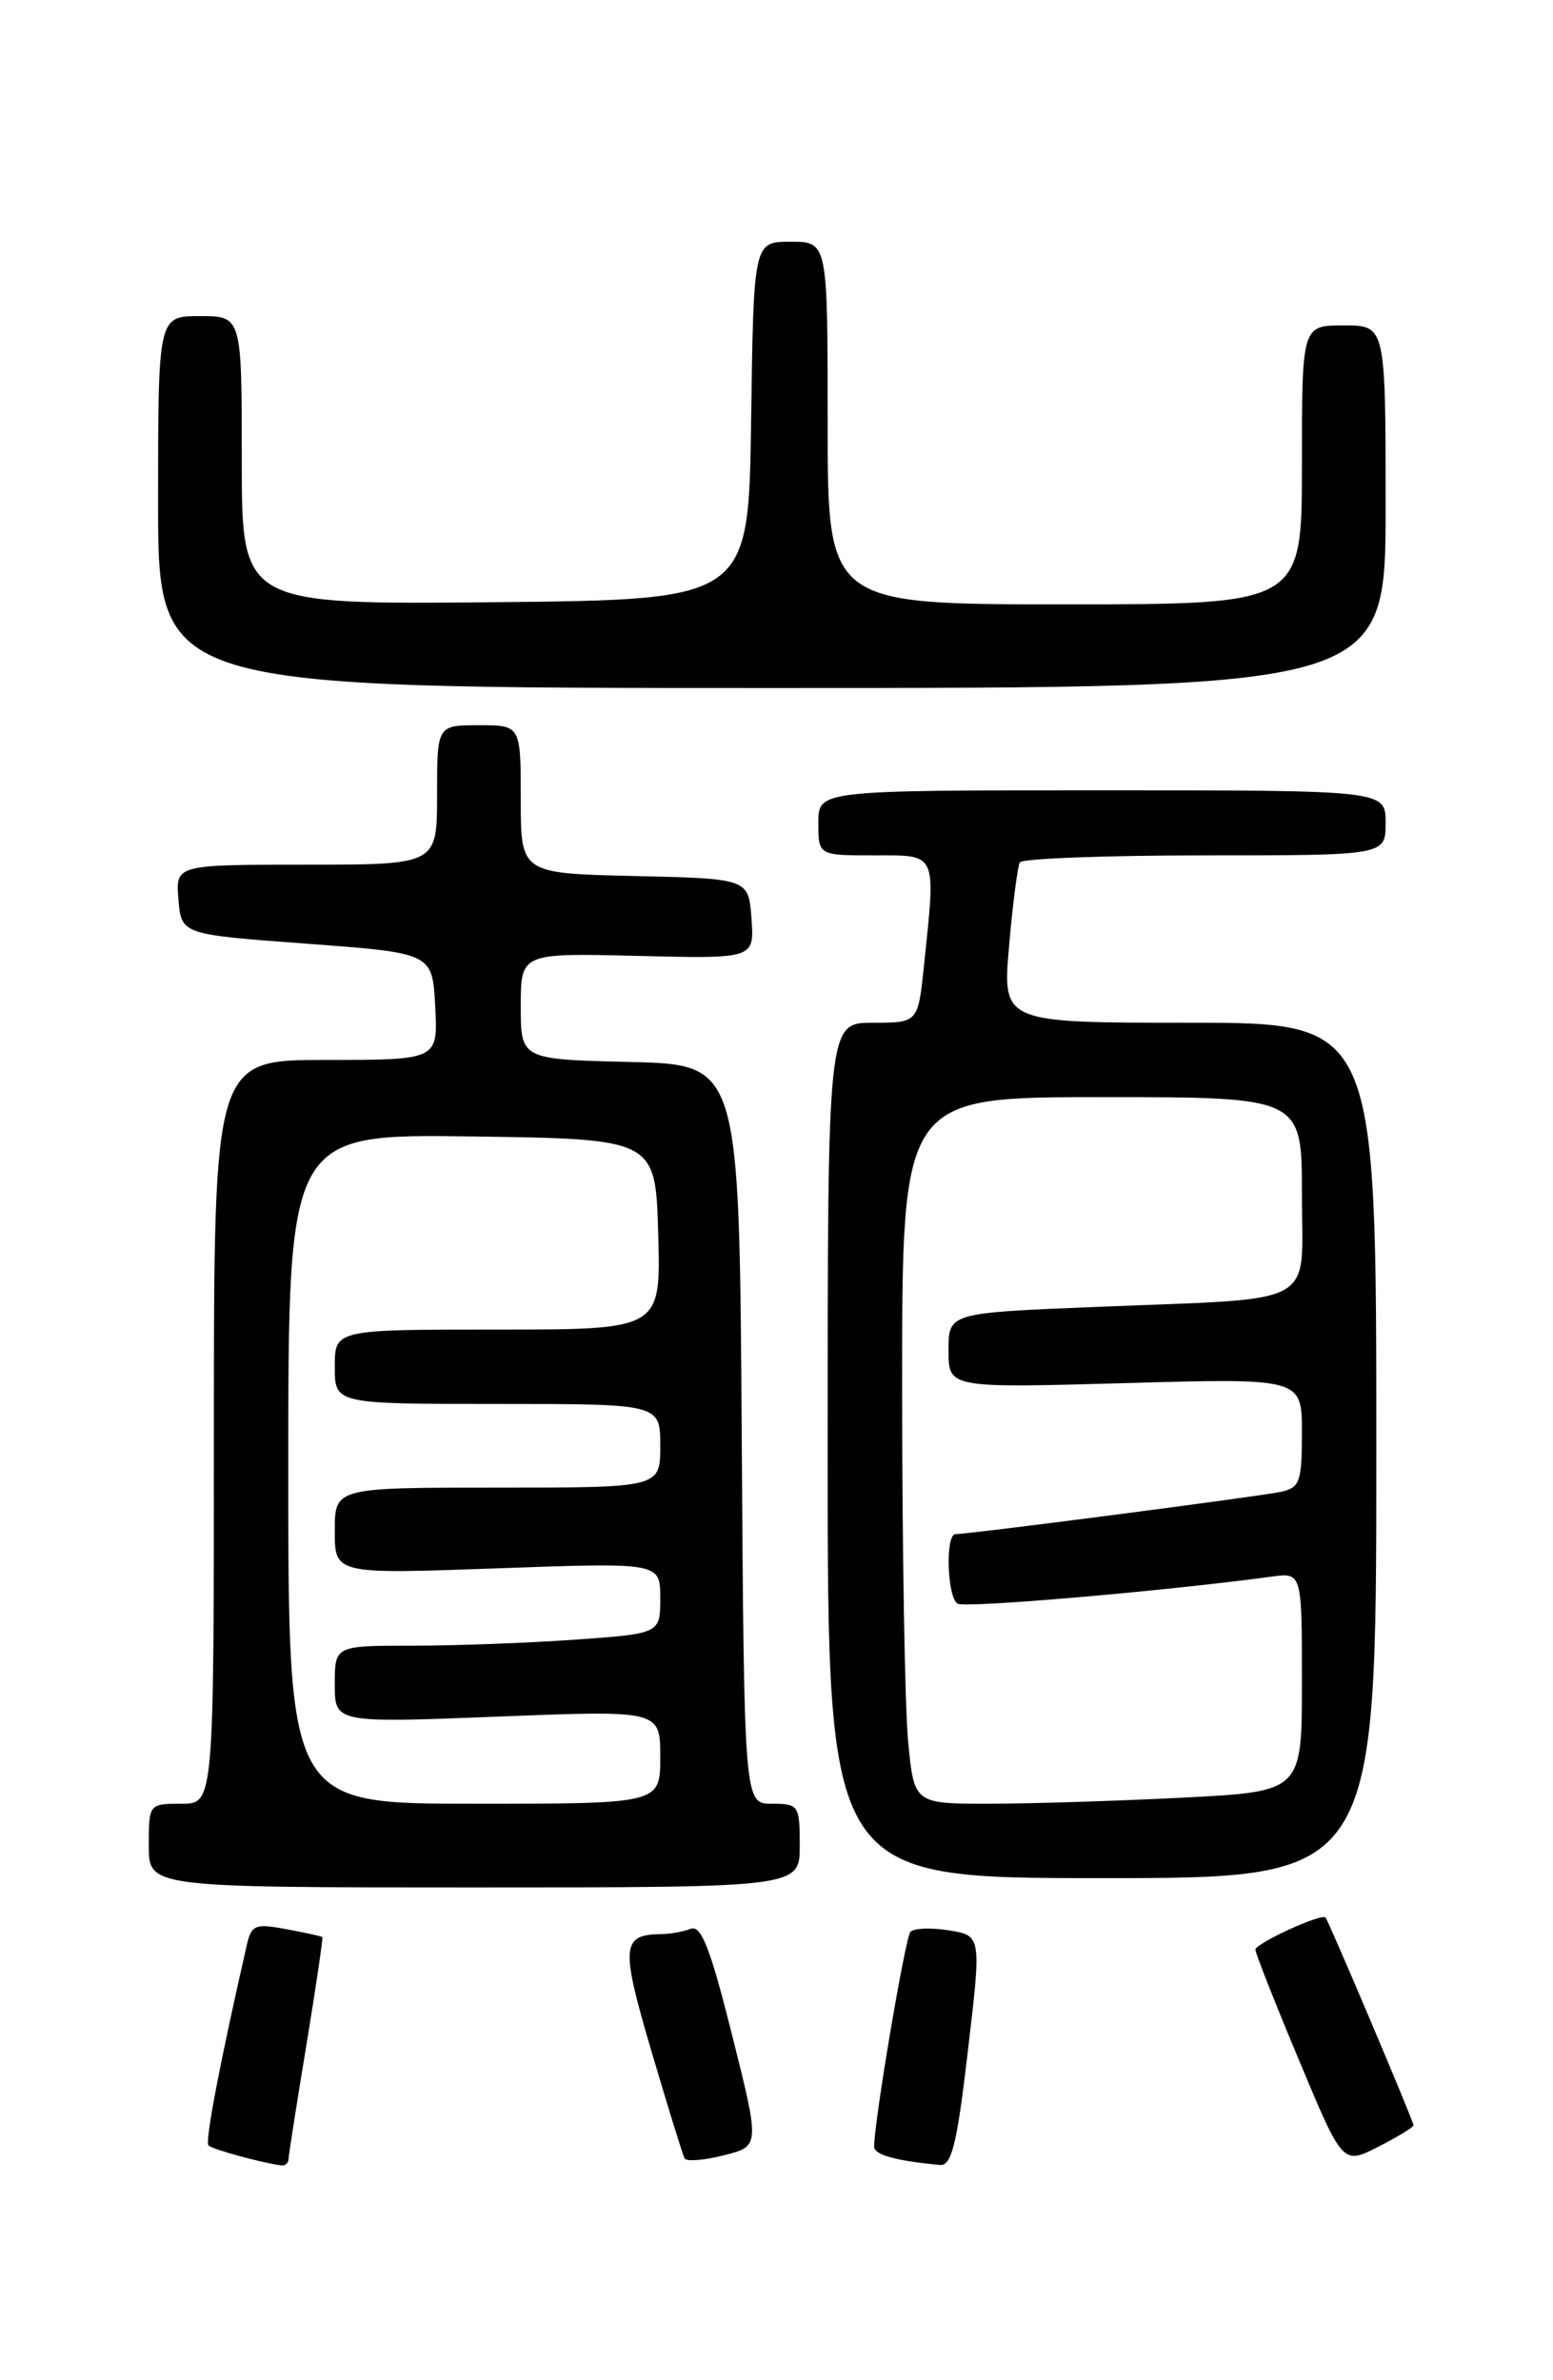 <?xml version="1.0" encoding="UTF-8" standalone="no"?>
<!DOCTYPE svg PUBLIC "-//W3C//DTD SVG 1.1//EN" "http://www.w3.org/Graphics/SVG/1.1/DTD/svg11.dtd" >
<svg xmlns="http://www.w3.org/2000/svg" xmlns:xlink="http://www.w3.org/1999/xlink" version="1.1" viewBox="0 0 167 256">
 <g >
 <path fill="currentColor"
d=" M 31.02 232.25 C 31.03 231.84 31.90 226.32 32.94 220.00 C 33.98 213.68 34.75 208.43 34.66 208.34 C 34.57 208.25 32.83 207.87 30.79 207.49 C 27.46 206.86 27.04 207.03 26.55 209.15 C 23.66 221.80 22.02 230.35 22.42 230.75 C 22.83 231.17 28.05 232.60 30.25 232.90 C 30.66 232.95 31.01 232.66 31.02 232.25 Z  M 78.72 218.86 C 76.40 209.58 75.40 207.02 74.28 207.45 C 73.49 207.75 72.09 208.01 71.17 208.02 C 66.82 208.06 66.71 209.27 70.05 220.61 C 71.82 226.60 73.42 231.79 73.62 232.15 C 73.82 232.50 75.73 232.35 77.85 231.81 C 81.72 230.83 81.72 230.83 78.72 218.86 Z  M 104.08 220.59 C 105.54 208.19 105.54 208.19 102.05 207.62 C 100.12 207.31 98.26 207.38 97.90 207.78 C 97.34 208.41 94.00 228.16 94.00 230.87 C 94.00 231.76 96.26 232.39 101.06 232.85 C 102.33 232.97 102.90 230.69 104.08 220.59 Z  M 152.00 228.58 C 152.00 228.14 142.89 206.64 142.54 206.24 C 142.11 205.75 135.00 209.02 135.00 209.70 C 135.00 210.07 137.11 215.43 139.70 221.61 C 144.39 232.84 144.39 232.84 148.20 230.90 C 150.29 229.83 152.00 228.79 152.00 228.58 Z  M 86.00 198.50 C 86.00 194.17 85.89 194.00 83.01 194.00 C 80.02 194.00 80.02 194.00 79.76 154.25 C 79.50 114.50 79.50 114.50 67.75 114.22 C 56.00 113.94 56.00 113.94 56.00 108.22 C 56.00 102.50 56.00 102.50 68.56 102.81 C 81.12 103.12 81.12 103.12 80.81 98.81 C 80.50 94.50 80.50 94.50 68.25 94.22 C 56.00 93.94 56.00 93.94 56.00 85.97 C 56.00 78.00 56.00 78.00 51.50 78.00 C 47.00 78.00 47.00 78.00 47.00 85.50 C 47.00 93.00 47.00 93.00 32.94 93.00 C 18.88 93.00 18.88 93.00 19.19 96.75 C 19.50 100.50 19.50 100.50 33.00 101.50 C 46.50 102.50 46.50 102.50 46.80 108.25 C 47.10 114.00 47.10 114.00 35.05 114.00 C 23.00 114.00 23.00 114.00 23.00 154.00 C 23.00 194.00 23.00 194.00 19.50 194.00 C 16.02 194.00 16.00 194.02 16.00 198.50 C 16.00 203.00 16.00 203.00 51.00 203.00 C 86.00 203.00 86.00 203.00 86.00 198.50 Z  M 148.00 156.00 C 148.00 110.00 148.00 110.00 127.90 110.00 C 107.79 110.00 107.79 110.00 108.51 101.75 C 108.90 97.21 109.43 93.16 109.67 92.75 C 109.92 92.34 118.87 92.00 129.56 92.00 C 149.00 92.00 149.00 92.00 149.00 88.50 C 149.00 85.00 149.00 85.00 118.50 85.00 C 88.00 85.00 88.00 85.00 88.00 88.50 C 88.00 92.00 88.00 92.00 94.00 92.00 C 100.85 92.00 100.64 91.54 99.36 103.85 C 98.72 110.00 98.72 110.00 93.86 110.00 C 89.00 110.00 89.00 110.00 89.00 156.00 C 89.00 202.00 89.00 202.00 118.50 202.00 C 148.00 202.00 148.00 202.00 148.00 156.00 Z  M 149.00 54.50 C 149.00 35.00 149.00 35.00 144.50 35.00 C 140.00 35.00 140.00 35.00 140.00 50.00 C 140.00 65.00 140.00 65.00 114.50 65.00 C 89.00 65.00 89.00 65.00 89.00 45.50 C 89.00 26.00 89.00 26.00 85.02 26.00 C 81.04 26.00 81.04 26.00 80.77 45.25 C 80.50 64.50 80.50 64.50 53.25 64.77 C 26.00 65.03 26.00 65.03 26.00 49.52 C 26.00 34.00 26.00 34.00 21.50 34.00 C 17.00 34.00 17.00 34.00 17.00 54.00 C 17.00 74.00 17.00 74.00 83.00 74.00 C 149.00 74.00 149.00 74.00 149.00 54.50 Z  M 31.00 157.98 C 31.00 121.96 31.00 121.96 50.75 122.23 C 70.50 122.50 70.50 122.50 70.78 132.75 C 71.07 143.00 71.07 143.00 53.53 143.00 C 36.00 143.00 36.00 143.00 36.00 147.00 C 36.00 151.00 36.00 151.00 53.50 151.00 C 71.00 151.00 71.00 151.00 71.00 155.50 C 71.00 160.00 71.00 160.00 53.50 160.00 C 36.00 160.00 36.00 160.00 36.00 164.66 C 36.00 169.31 36.00 169.31 53.50 168.68 C 71.00 168.05 71.00 168.05 71.00 171.87 C 71.00 175.70 71.00 175.70 61.85 176.35 C 56.81 176.71 48.94 177.00 44.35 177.00 C 36.00 177.00 36.00 177.00 36.00 181.15 C 36.00 185.31 36.00 185.31 53.50 184.63 C 71.00 183.94 71.00 183.94 71.00 188.97 C 71.00 194.00 71.00 194.00 51.00 194.00 C 31.00 194.00 31.00 194.00 31.00 157.98 Z  M 97.65 187.25 C 97.30 183.54 97.01 166.44 97.01 149.25 C 97.00 118.00 97.00 118.00 118.50 118.00 C 140.00 118.00 140.00 118.00 140.00 128.45 C 140.00 140.77 142.20 139.57 117.75 140.57 C 102.00 141.21 102.00 141.21 102.00 145.25 C 102.00 149.29 102.00 149.29 121.00 148.76 C 140.00 148.22 140.00 148.22 140.00 154.09 C 140.00 159.37 139.77 160.01 137.75 160.45 C 135.51 160.94 104.18 165.01 102.75 165.00 C 101.64 165.00 101.84 171.78 102.97 172.48 C 103.78 172.98 125.26 171.13 136.75 169.57 C 140.00 169.13 140.00 169.13 140.00 180.91 C 140.00 192.69 140.00 192.69 127.25 193.34 C 120.24 193.70 110.85 193.99 106.39 194.00 C 98.29 194.00 98.29 194.00 97.65 187.25 Z "/>
</g>
</svg>